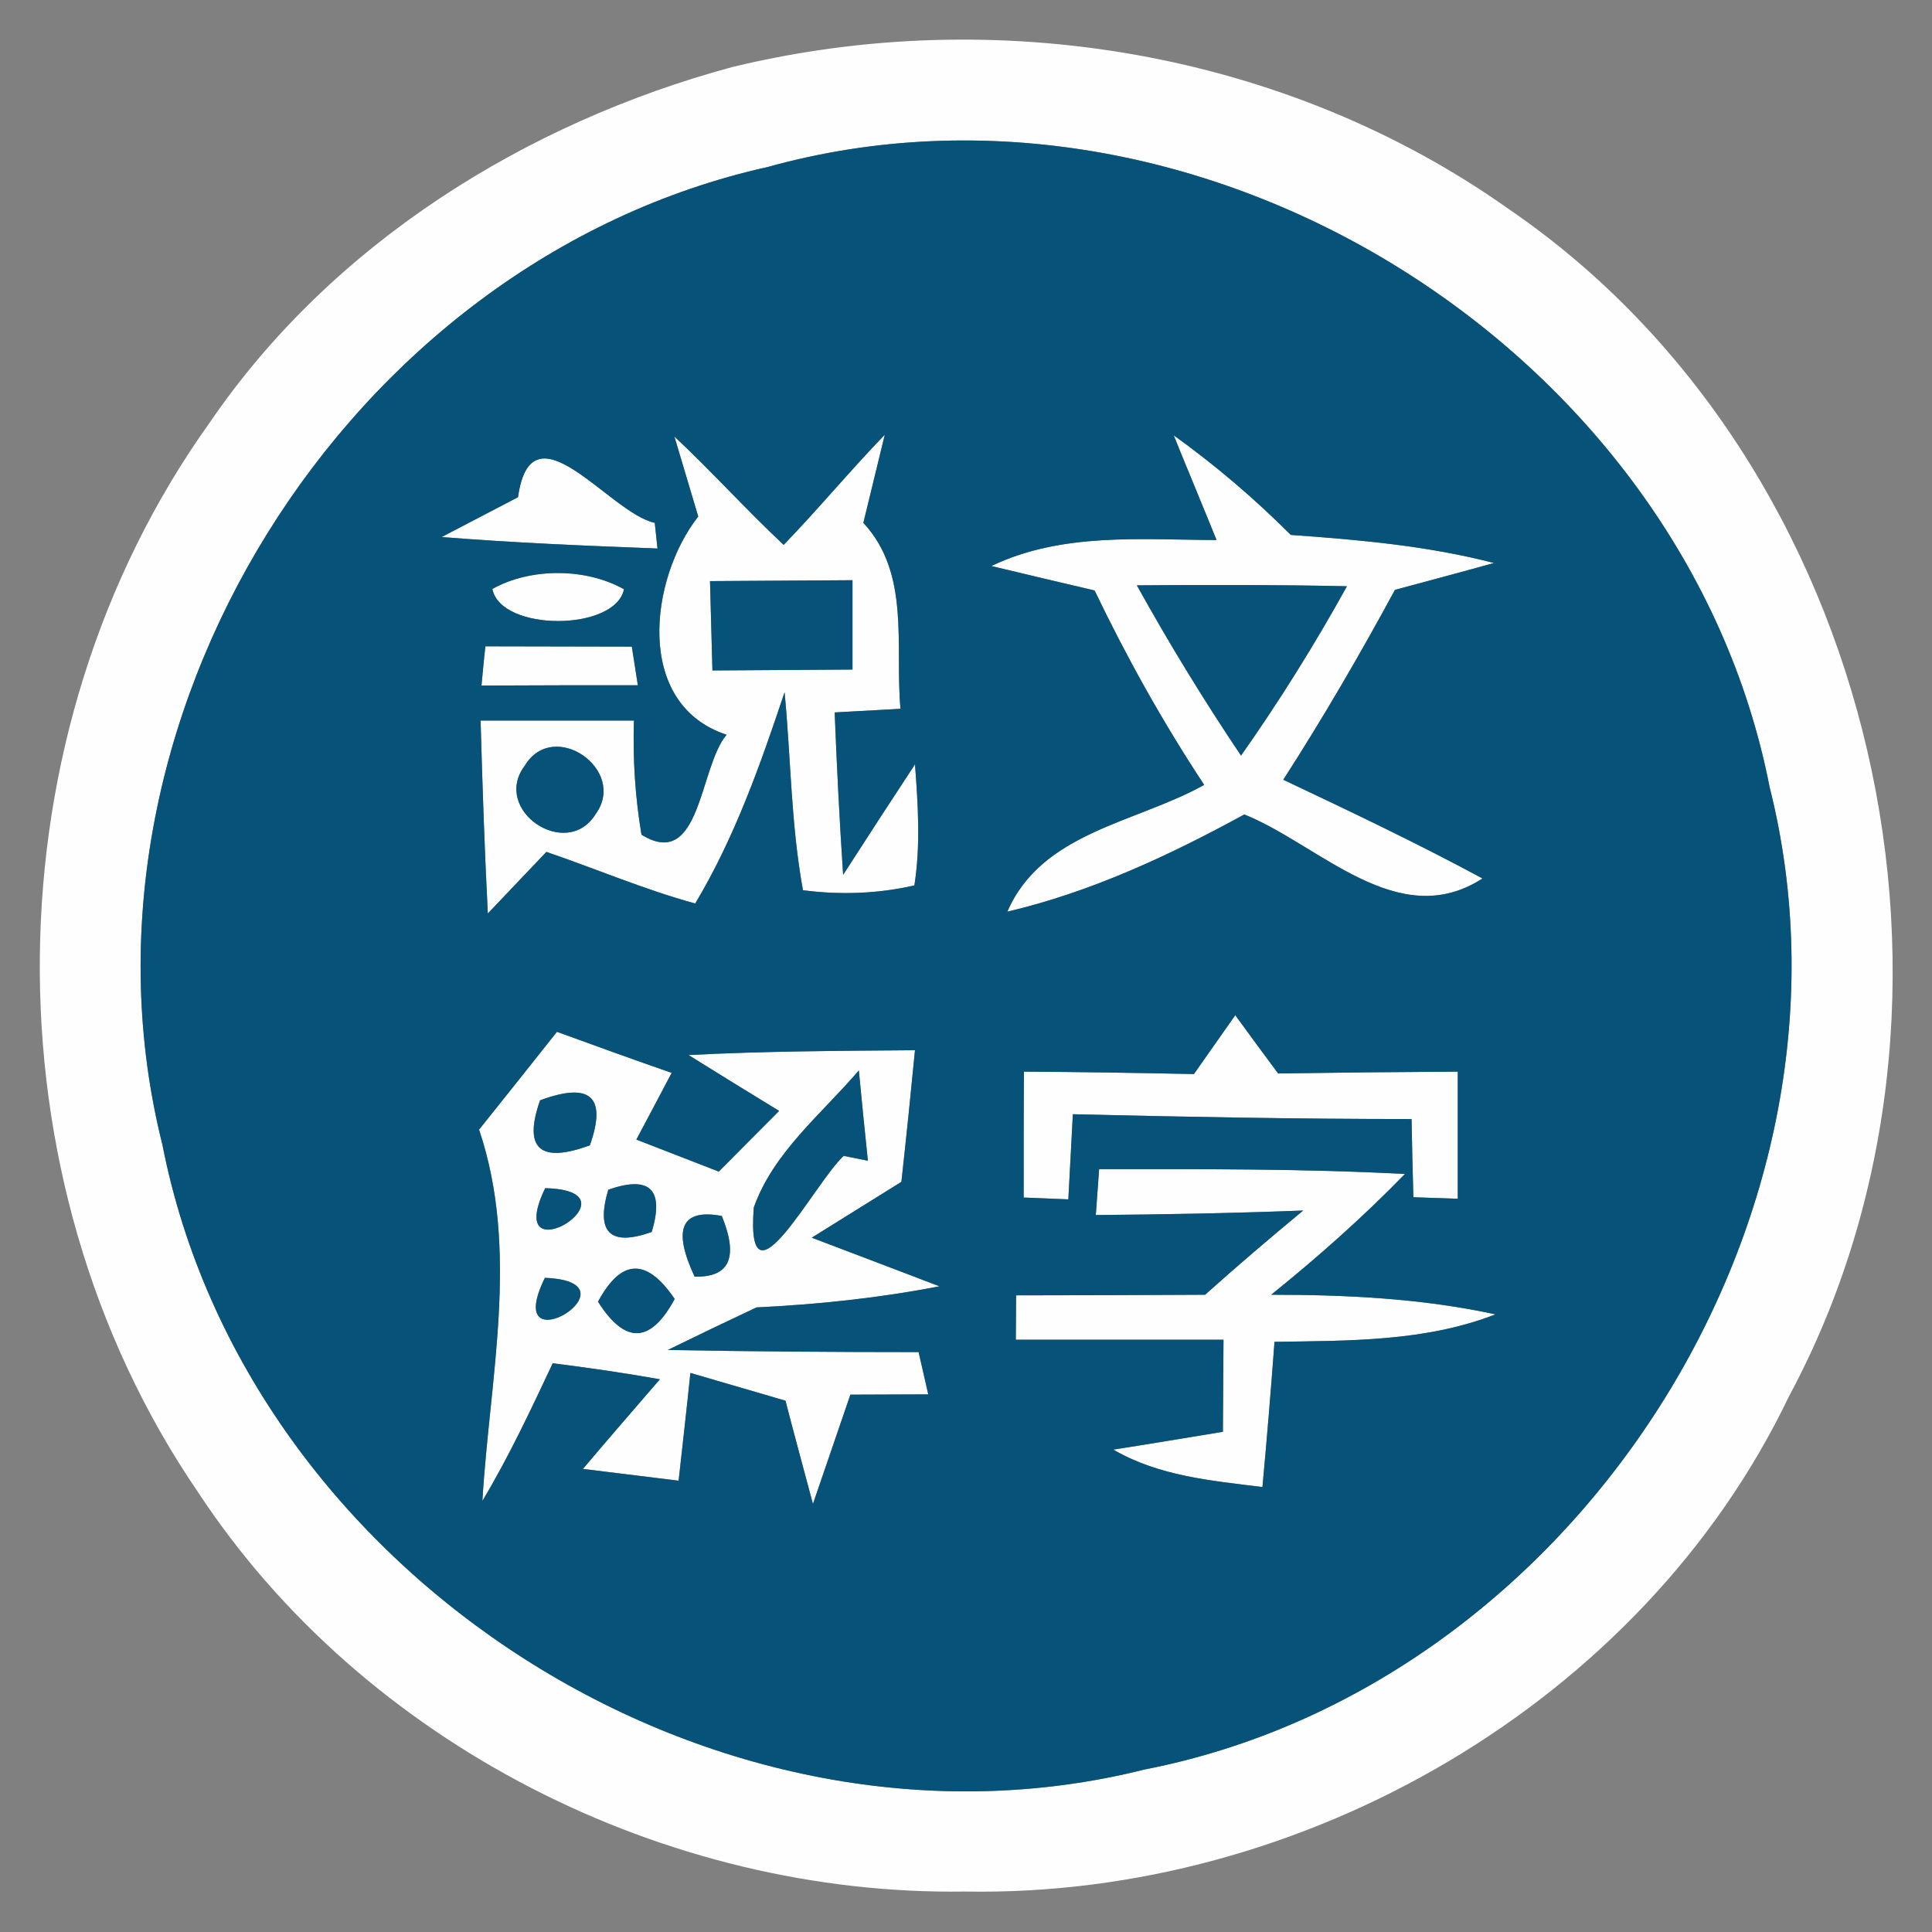 <?xml version="1.0" encoding="UTF-8" ?>
<!DOCTYPE svg PUBLIC "-//W3C//DTD SVG 1.1//EN" "http://www.w3.org/Graphics/SVG/1.1/DTD/svg11.dtd">
<svg width="64pt" height="64pt" viewBox="0 0 64 64" version="1.1" xmlns="http://www.w3.org/2000/svg">
<rect x="0" y="0" width="64" height="64" fill="#808080" stroke="none"/>
<g id="#fefeffff">
<path fill="#fefeff" opacity="1.00" d=" M 24.26 2.22 C 33.01 0.10 42.62 1.70 50.00 6.94 C 62.27 15.34 66.26 33.24 59.26 46.26 C 54.39 56.42 43.16 62.86 31.98 62.66 C 22.05 62.81 12.05 57.78 6.56 49.43 C -0.57 39.01 -0.41 24.28 6.94 14.01 C 10.98 8.08 17.41 4.07 24.26 2.22 M 25.44 5.53 C 11.45 8.64 1.89 24.00 5.38 37.92 C 8.18 52.21 23.75 62.17 37.90 58.62 C 52.21 55.84 62.19 40.23 58.62 26.07 C 55.78 11.54 39.73 1.56 25.44 5.53 Z" />
<path fill="#fefeff" opacity="1.00" d=" M 17.16 16.47 C 17.61 13.28 20.20 17.01 21.69 17.32 L 21.78 18.17 C 19.39 18.08 17.01 17.98 14.63 17.79 C 15.47 17.35 16.32 16.91 17.16 16.47 Z" />
<path fill="#fefeff" opacity="1.00" d=" M 22.34 14.46 C 23.58 15.62 24.72 16.89 25.96 18.05 C 27.11 16.86 28.16 15.59 29.31 14.40 C 29.07 15.37 28.84 16.35 28.60 17.32 C 30.17 19.01 29.64 21.39 29.83 23.48 C 29.28 23.51 28.19 23.57 27.65 23.60 C 27.72 25.39 27.81 27.18 27.93 28.98 C 28.52 28.06 29.71 26.23 30.31 25.32 C 30.41 26.65 30.50 28.00 30.29 29.33 C 29.08 29.61 27.82 29.65 26.60 29.49 C 26.20 27.32 26.20 25.11 25.99 22.93 C 25.19 25.33 24.34 27.74 23.03 29.93 C 21.35 29.47 19.74 28.78 18.10 28.22 C 17.61 28.73 16.65 29.75 16.16 30.26 C 16.05 28.13 15.98 26.00 15.92 23.87 C 17.62 23.87 19.31 23.87 21.00 23.87 C 20.96 25.14 21.04 26.40 21.25 27.65 C 23.22 28.87 23.16 25.40 24.07 24.34 C 21.00 23.33 21.52 19.16 23.13 17.11 C 22.87 16.23 22.60 15.34 22.34 14.46 M 23.52 19.25 C 23.55 20.23 23.57 21.22 23.60 22.21 C 25.15 22.20 26.70 22.19 28.24 22.18 C 28.24 21.44 28.24 19.96 28.24 19.22 C 26.67 19.23 25.09 19.24 23.52 19.25 M 17.38 25.37 C 16.28 26.84 18.77 28.52 19.73 26.97 C 20.80 25.50 18.33 23.78 17.38 25.37 Z" />
<path fill="#fefeff" opacity="1.00" d=" M 38.88 14.42 C 40.26 15.41 41.56 16.52 42.76 17.72 C 45.02 17.88 47.29 18.08 49.49 18.65 C 48.67 18.88 47.03 19.32 46.21 19.54 C 45.05 21.68 43.83 23.78 42.51 25.83 C 44.73 26.88 46.94 27.93 49.11 29.10 C 46.31 30.91 43.71 27.98 41.22 26.98 C 38.73 28.34 36.14 29.55 33.37 30.20 C 34.51 27.56 37.64 27.26 39.89 26.00 C 38.53 23.94 37.33 21.79 36.26 19.56 C 35.41 19.36 33.70 18.96 32.84 18.75 C 35.18 17.63 37.80 17.88 40.30 17.89 C 39.95 17.02 39.23 15.29 38.88 14.42 M 37.66 19.39 C 38.73 21.32 39.88 23.20 41.11 25.03 C 42.38 23.23 43.55 21.35 44.62 19.42 C 42.30 19.37 39.98 19.37 37.66 19.39 Z" />
<path fill="#fefeff" opacity="1.00" d=" M 16.31 19.51 C 17.58 18.80 19.41 18.81 20.67 19.52 C 20.38 20.92 16.59 20.93 16.31 19.51 Z" />
<path fill="#fefeff" opacity="1.00" d=" M 16.08 21.41 C 17.69 21.41 19.31 21.42 20.93 21.42 C 20.98 21.74 21.08 22.38 21.13 22.70 C 19.40 22.70 17.67 22.70 15.95 22.71 C 15.98 22.38 16.04 21.73 16.08 21.41 Z" />
<path fill="#fefeff" opacity="1.00" d=" M 18.45 34.18 C 19.71 34.64 20.98 35.10 22.25 35.54 C 21.86 36.28 21.47 37.02 21.08 37.75 C 21.99 38.10 22.90 38.46 23.81 38.81 C 24.31 38.31 25.31 37.30 25.81 36.80 C 24.81 36.19 23.80 35.57 22.81 34.95 C 25.30 34.82 27.80 34.81 30.31 34.79 C 30.17 36.24 30.02 37.70 29.86 39.15 C 29.12 39.61 27.63 40.54 26.89 41.00 C 27.95 41.40 30.07 42.21 31.12 42.61 C 29.12 43.00 27.10 43.21 25.06 43.31 C 24.08 43.77 23.10 44.24 22.12 44.72 C 24.89 44.77 27.66 44.79 30.43 44.79 C 30.51 45.14 30.67 45.84 30.75 46.19 C 30.10 46.19 28.81 46.20 28.17 46.20 C 27.86 47.11 27.24 48.91 26.93 49.82 C 26.70 48.96 26.24 47.26 26.02 46.40 C 25.23 46.17 23.66 45.71 22.87 45.48 C 22.78 46.37 22.58 48.16 22.48 49.05 C 21.42 48.92 20.36 48.79 19.31 48.66 C 19.94 47.91 21.22 46.43 21.86 45.69 C 20.68 45.48 19.50 45.31 18.31 45.16 C 17.58 46.71 16.86 48.25 15.98 49.72 C 16.22 45.63 17.22 41.43 15.87 37.42 C 16.73 36.34 17.59 35.27 18.45 34.18 M 17.89 36.45 C 17.33 38.05 17.88 38.55 19.54 37.94 C 20.11 36.33 19.56 35.83 17.89 36.45 M 24.97 40.00 C 24.69 43.68 27.01 39.13 27.95 38.29 L 28.75 38.45 C 28.67 37.70 28.52 36.21 28.45 35.46 C 27.22 36.90 25.62 38.17 24.97 40.00 M 18.06 39.36 C 16.59 42.41 21.37 39.44 18.06 39.36 M 20.15 39.41 C 19.73 40.83 20.21 41.30 21.59 40.81 C 22.01 39.40 21.53 38.93 20.15 39.41 M 23.01 42.29 C 24.17 42.32 24.47 41.65 23.91 40.28 C 22.57 40.03 22.27 40.71 23.01 42.29 M 18.05 42.33 C 16.55 45.39 21.34 42.46 18.05 42.33 M 19.81 43.12 C 20.71 44.54 21.55 44.51 22.35 43.03 C 21.42 41.66 20.58 41.69 19.81 43.12 Z" />
<path fill="#fefeff" opacity="1.00" d=" M 39.55 35.58 C 39.89 35.09 40.58 34.12 40.92 33.63 C 41.27 34.11 41.98 35.08 42.34 35.56 C 44.32 35.53 46.31 35.51 48.29 35.50 C 48.29 36.55 48.29 38.66 48.29 39.71 L 46.82 39.66 C 46.80 39.01 46.77 37.71 46.76 37.07 C 43.02 37.07 39.28 37.00 35.54 36.91 C 35.50 37.62 35.43 39.03 35.39 39.73 L 33.91 39.67 C 33.91 38.63 33.91 36.54 33.92 35.50 C 35.79 35.51 37.67 35.54 39.55 35.58 Z" />
<path fill="#fefeff" opacity="1.00" d=" M 36.41 38.73 C 39.78 38.73 43.16 38.71 46.54 38.89 C 45.15 40.32 43.66 41.64 42.11 42.89 C 44.60 42.89 47.10 43.01 49.54 43.54 C 47.20 44.45 44.68 44.41 42.22 44.45 C 42.10 46.05 41.97 47.65 41.82 49.26 C 40.13 49.05 38.39 48.90 36.88 48.02 C 37.79 47.88 39.60 47.58 40.51 47.43 C 40.52 46.42 40.52 45.40 40.53 44.38 C 38.24 44.38 35.94 44.38 33.65 44.38 L 33.66 42.91 C 35.74 42.91 37.83 42.90 39.92 42.89 C 40.98 41.94 42.07 41.01 43.17 40.10 C 40.88 40.19 38.59 40.23 36.30 40.25 L 36.41 38.73 Z" />
</g>
<g id="#065279ff">
<path fill="#065279" opacity="1.00" d=" M 25.44 5.53 C 39.73 1.56 55.78 11.54 58.62 26.07 C 62.19 40.23 52.21 55.84 37.90 58.62 C 23.75 62.17 8.18 52.21 5.38 37.92 C 1.89 24.00 11.45 8.64 25.44 5.53 M 17.16 16.47 C 16.32 16.91 15.47 17.35 14.63 17.79 C 17.01 17.98 19.39 18.08 21.78 18.17 L 21.69 17.32 C 20.20 17.01 17.61 13.28 17.16 16.47 M 22.34 14.46 C 22.60 15.34 22.87 16.23 23.13 17.11 C 21.52 19.16 21.00 23.33 24.07 24.34 C 23.16 25.40 23.22 28.87 21.25 27.65 C 21.04 26.40 20.96 25.14 21.00 23.87 C 19.31 23.87 17.62 23.87 15.92 23.87 C 15.98 26.00 16.05 28.13 16.16 30.26 C 16.65 29.75 17.61 28.73 18.10 28.22 C 19.74 28.78 21.35 29.47 23.03 29.93 C 24.34 27.74 25.19 25.33 25.99 22.93 C 26.20 25.11 26.20 27.32 26.60 29.49 C 27.82 29.65 29.08 29.61 30.29 29.33 C 30.50 28.00 30.41 26.65 30.31 25.32 C 29.71 26.23 28.52 28.06 27.93 28.98 C 27.81 27.18 27.72 25.39 27.65 23.60 C 28.19 23.57 29.28 23.51 29.83 23.48 C 29.64 21.39 30.17 19.01 28.60 17.32 C 28.84 16.35 29.07 15.37 29.31 14.40 C 28.16 15.59 27.11 16.86 25.96 18.05 C 24.72 16.89 23.58 15.62 22.34 14.46 M 38.88 14.42 C 39.23 15.29 39.95 17.02 40.30 17.89 C 37.80 17.88 35.18 17.63 32.84 18.75 C 33.70 18.96 35.41 19.36 36.26 19.56 C 37.33 21.79 38.53 23.94 39.89 26.00 C 37.64 27.26 34.51 27.56 33.37 30.20 C 36.14 29.55 38.73 28.34 41.22 26.98 C 43.71 27.98 46.31 30.91 49.11 29.10 C 46.94 27.93 44.73 26.88 42.51 25.83 C 43.83 23.78 45.05 21.68 46.21 19.54 C 47.03 19.32 48.67 18.88 49.49 18.65 C 47.29 18.08 45.02 17.88 42.76 17.72 C 41.56 16.52 40.26 15.41 38.88 14.42 M 16.31 19.51 C 16.59 20.93 20.38 20.92 20.67 19.52 C 19.41 18.81 17.58 18.80 16.31 19.51 M 16.08 21.41 C 16.04 21.73 15.98 22.38 15.95 22.71 C 17.67 22.70 19.40 22.70 21.13 22.70 C 21.08 22.38 20.98 21.74 20.93 21.42 C 19.31 21.42 17.69 21.41 16.08 21.41 M 18.45 34.18 C 17.59 35.27 16.73 36.34 15.87 37.42 C 17.22 41.43 16.22 45.63 15.98 49.72 C 16.86 48.25 17.58 46.71 18.31 45.16 C 19.50 45.31 20.68 45.48 21.86 45.69 C 21.22 46.43 19.94 47.91 19.31 48.66 C 20.36 48.79 21.42 48.92 22.48 49.05 C 22.58 48.16 22.78 46.37 22.87 45.48 C 23.66 45.71 25.23 46.17 26.02 46.40 C 26.24 47.26 26.70 48.96 26.93 49.82 C 27.24 48.91 27.86 47.11 28.17 46.20 C 28.81 46.20 30.10 46.19 30.75 46.19 C 30.67 45.84 30.51 45.14 30.43 44.79 C 27.66 44.79 24.89 44.77 22.12 44.72 C 23.10 44.24 24.08 43.77 25.06 43.31 C 27.10 43.21 29.12 43.00 31.12 42.61 C 30.07 42.21 27.95 41.40 26.89 41.00 C 27.63 40.54 29.12 39.61 29.86 39.15 C 30.02 37.70 30.17 36.24 30.31 34.79 C 27.80 34.81 25.30 34.82 22.81 34.95 C 23.80 35.57 24.81 36.19 25.81 36.80 C 25.31 37.30 24.31 38.31 23.81 38.81 C 22.90 38.46 21.99 38.10 21.08 37.75 C 21.47 37.02 21.86 36.28 22.25 35.54 C 20.98 35.10 19.71 34.64 18.45 34.18 M 39.55 35.58 C 37.67 35.54 35.79 35.51 33.92 35.50 C 33.91 36.54 33.91 38.63 33.91 39.67 L 35.39 39.73 C 35.43 39.03 35.50 37.62 35.54 36.91 C 39.28 37.00 43.02 37.07 46.76 37.07 C 46.77 37.71 46.80 39.01 46.82 39.66 L 48.29 39.71 C 48.29 38.66 48.29 36.55 48.29 35.50 C 46.31 35.51 44.32 35.53 42.34 35.56 C 41.98 35.08 41.27 34.11 40.92 33.63 C 40.58 34.12 39.89 35.09 39.55 35.58 M 36.41 38.73 L 36.30 40.25 C 38.59 40.23 40.88 40.19 43.17 40.10 C 42.07 41.01 40.98 41.94 39.92 42.89 C 37.83 42.90 35.74 42.91 33.66 42.91 L 33.65 44.38 C 35.94 44.38 38.24 44.38 40.53 44.38 C 40.52 45.40 40.52 46.42 40.51 47.43 C 39.60 47.58 37.79 47.88 36.88 48.02 C 38.39 48.90 40.13 49.05 41.82 49.26 C 41.97 47.65 42.10 46.05 42.22 44.45 C 44.68 44.41 47.20 44.45 49.54 43.54 C 47.10 43.01 44.60 42.89 42.11 42.89 C 43.66 41.64 45.15 40.32 46.54 38.89 C 43.16 38.71 39.78 38.73 36.41 38.73 Z" />
<path fill="#065279" opacity="1.00" d=" M 23.52 19.25 C 25.09 19.24 26.67 19.23 28.24 19.22 C 28.24 19.96 28.24 21.44 28.24 22.18 C 26.70 22.19 25.15 22.20 23.60 22.21 C 23.57 21.22 23.55 20.23 23.52 19.25 Z" />
<path fill="#065279" opacity="1.00" d=" M 37.66 19.39 C 39.98 19.37 42.30 19.37 44.62 19.42 C 43.55 21.35 42.38 23.23 41.11 25.03 C 39.88 23.20 38.73 21.32 37.66 19.39 Z" />
<path fill="#065279" opacity="1.00" d=" M 17.38 25.37 C 18.33 23.78 20.80 25.50 19.73 26.97 C 18.77 28.52 16.28 26.84 17.38 25.37 Z" />
<path fill="#065279" opacity="1.00" d=" M 17.89 36.45 C 19.56 35.83 20.11 36.33 19.54 37.94 C 17.88 38.55 17.33 38.05 17.89 36.45 Z" />
<path fill="#065279" opacity="1.00" d=" M 24.97 40.00 C 25.62 38.17 27.22 36.90 28.45 35.46 C 28.52 36.21 28.67 37.70 28.75 38.45 L 27.95 38.29 C 27.01 39.13 24.69 43.68 24.97 40.00 Z" />
<path fill="#065279" opacity="1.00" d=" M 18.06 39.36 C 21.37 39.44 16.59 42.41 18.06 39.36 Z" />
<path fill="#065279" opacity="1.00" d=" M 20.15 39.41 C 21.53 38.93 22.01 39.40 21.59 40.81 C 20.21 41.30 19.73 40.83 20.15 39.41 Z" />
<path fill="#065279" opacity="1.00" d=" M 23.01 42.29 C 22.27 40.71 22.57 40.03 23.91 40.28 C 24.47 41.65 24.17 42.32 23.01 42.29 Z" />
<path fill="#065279" opacity="1.00" d=" M 18.05 42.33 C 21.34 42.46 16.55 45.39 18.05 42.33 Z" />
<path fill="#065279" opacity="1.00" d=" M 19.81 43.12 C 20.58 41.69 21.42 41.66 22.35 43.03 C 21.55 44.51 20.71 44.54 19.81 43.12 Z" />
</g>
</svg>
